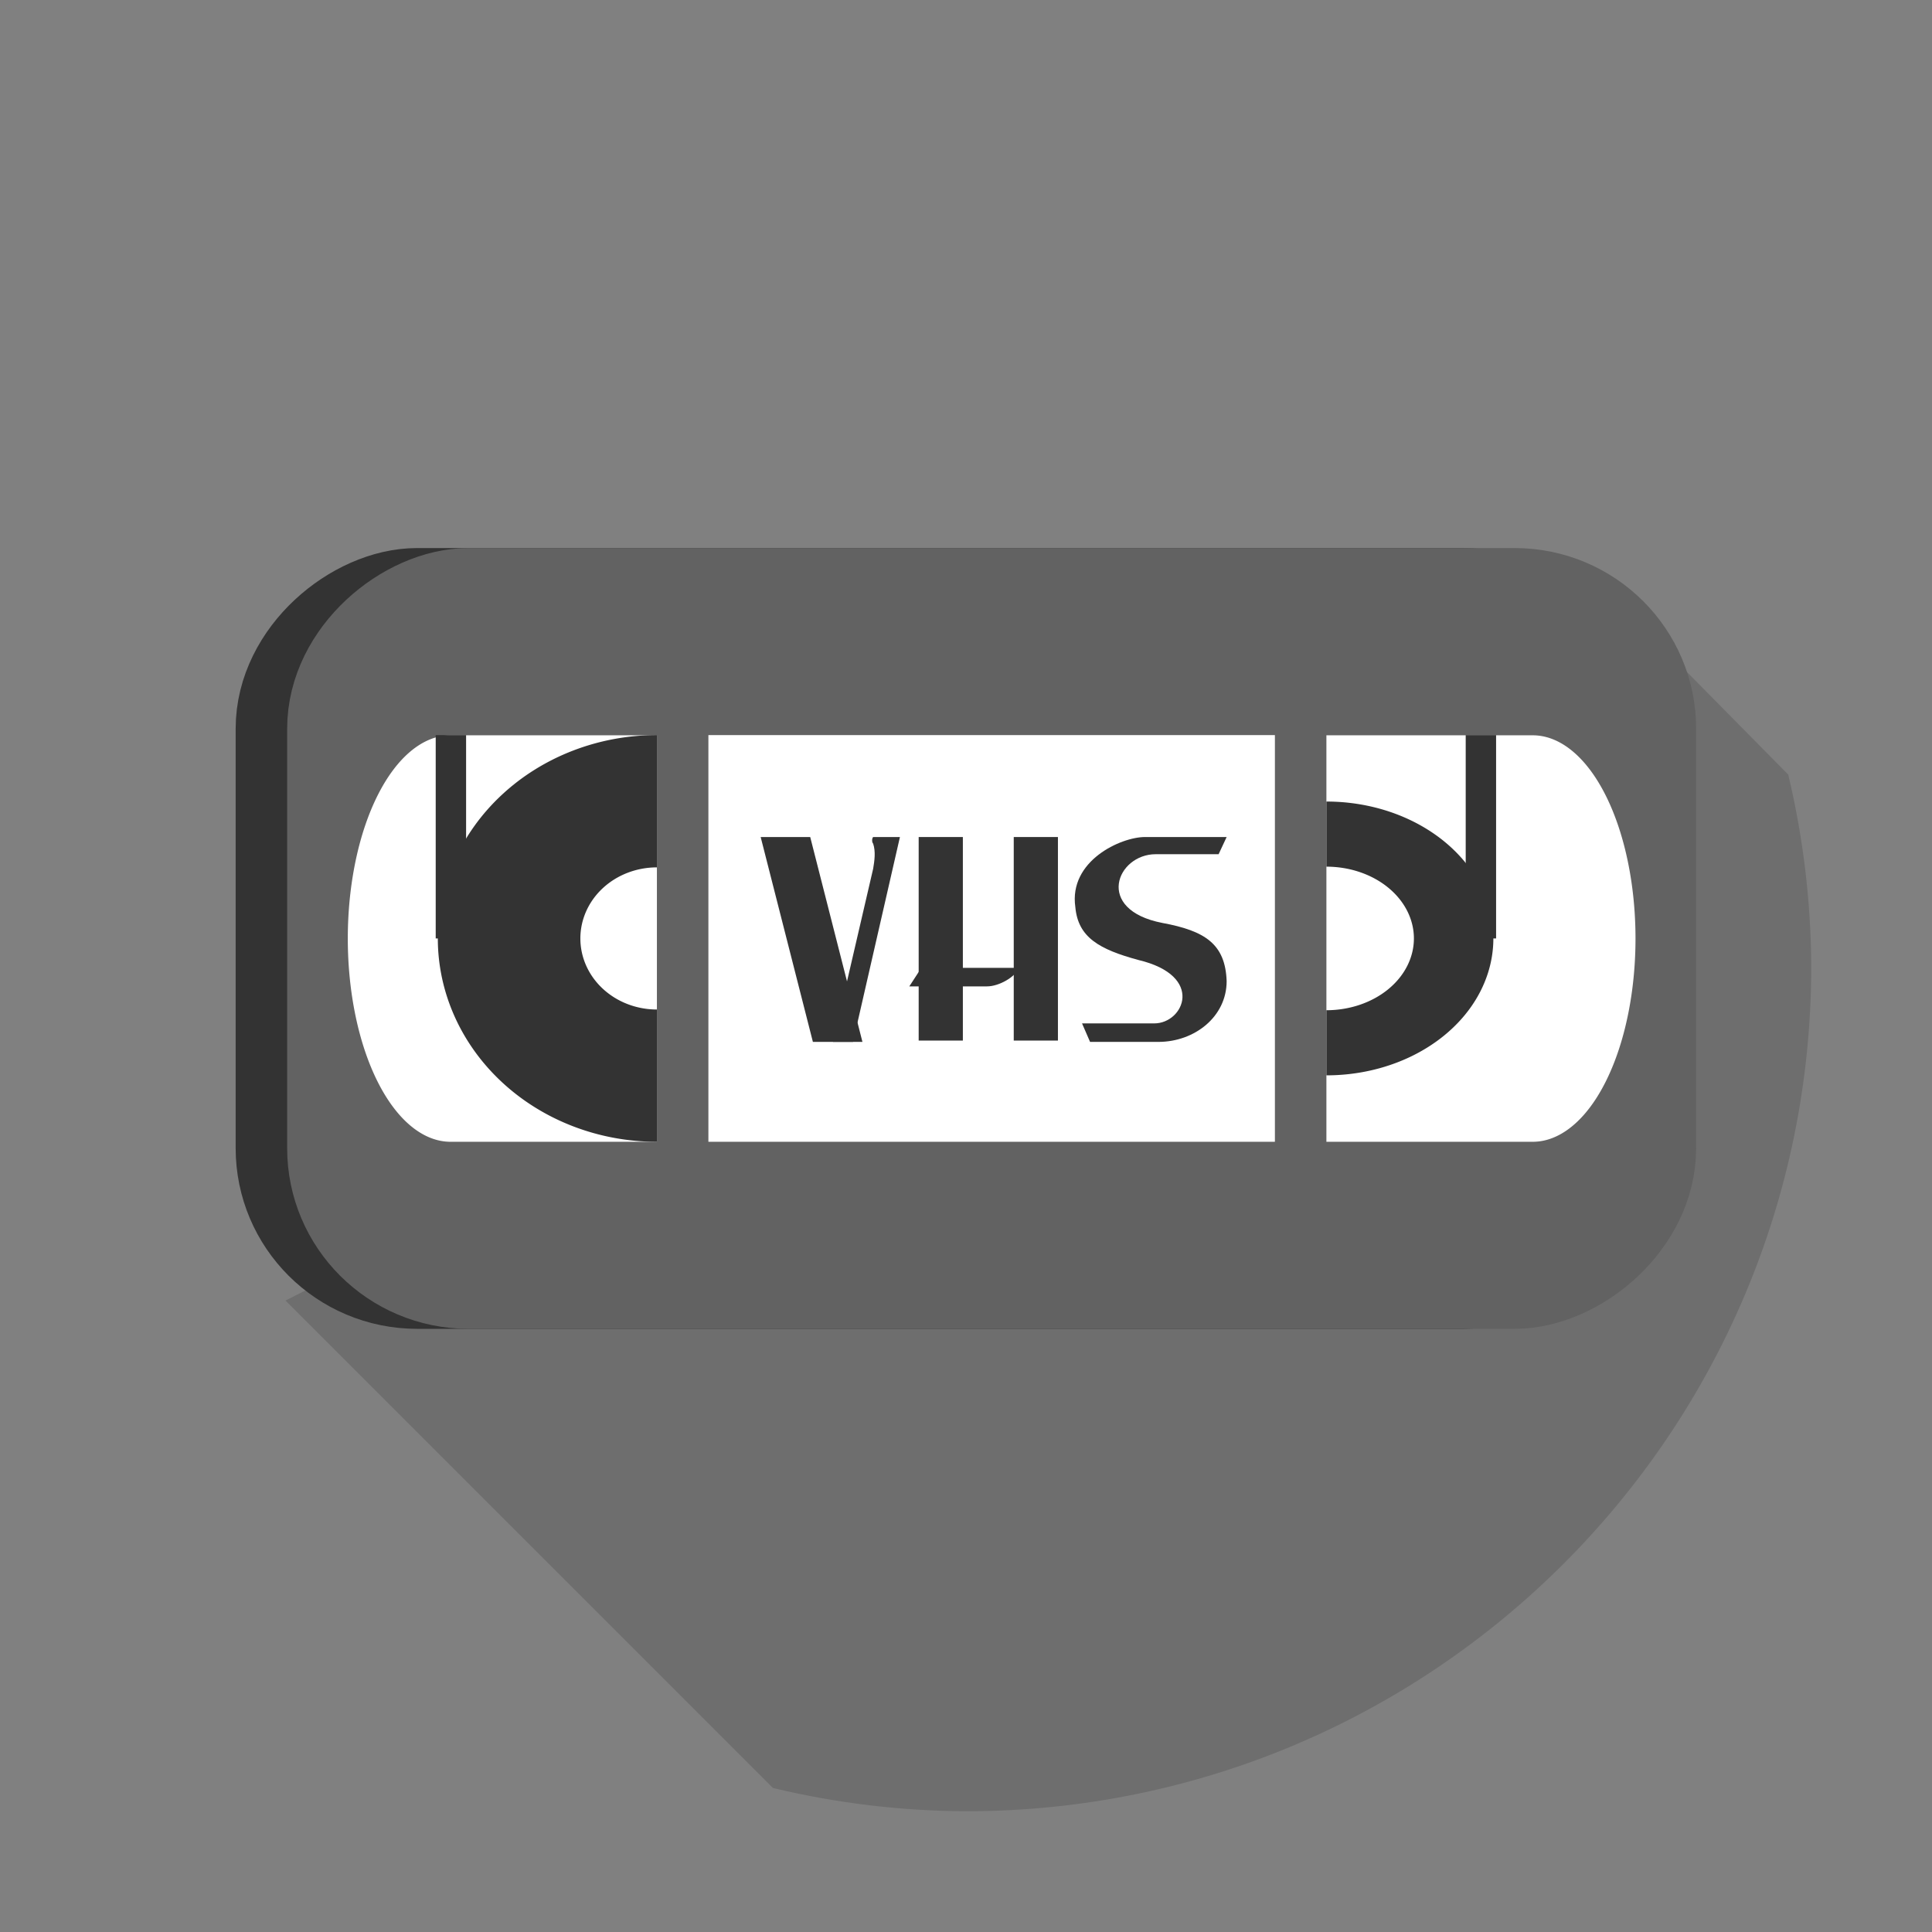 <?xml version="1.0" encoding="UTF-8" standalone="no"?>
<svg
   xmlns:osb="http://www.openswatchbook.org/uri/2009/osb"
   xmlns:dc="http://purl.org/dc/elements/1.1/"
   xmlns:cc="http://creativecommons.org/ns#"
   xmlns:rdf="http://www.w3.org/1999/02/22-rdf-syntax-ns#"
   xmlns:svg="http://www.w3.org/2000/svg"
   xmlns="http://www.w3.org/2000/svg"
   xmlns:sodipodi="http://sodipodi.sourceforge.net/DTD/sodipodi-0.dtd"
   xmlns:inkscape="http://www.inkscape.org/namespaces/inkscape"
   width="32"
   height="32"
   viewBox="0 0 32 32"
   id="svg2"
   version="1.1"
   inkscape:version="0.92.4 (5da689c313, 2019-01-14)"
   sodipodi:docname="VHS.svg"
   inkscape:export-filename="C:\Users\staff\Dropbox\Public\icons\VHS.png"
   inkscape:export-xdpi="300"
   inkscape:export-ydpi="300">
  <rect x="0" y="0" width="32" height="32" fill="#808080" stroke="none"/>
  <defs
     id="defs4">
    <linearGradient
       id="linearGradient915"
       osb:paint="solid">
      <stop
         style="stop-color:#e040fb;stop-opacity:1;"
         offset="0"
         id="stop913" />
    </linearGradient>
    <marker
       inkscape:stockid="Arrow1Lstart"
       orient="auto"
       refY="0.0"
       refX="0.0"
       id="marker11868"
       style="overflow:visible"
       inkscape:isstock="true">
      <path
         id="path11870"
         d="M 0.0,0.0 L 5.0,-5.0 L -12.5,0.0 L 5.0,5.0 L 0.0,0.0 z "
         style="fill-rule:evenodd;stroke:#000000;stroke-width:1.0pt"
         transform="scale(0.8) translate(12.5,0)" />
    </marker>
    <marker
       inkscape:stockid="Arrow1Lstart"
       orient="auto"
       refY="0.0"
       refX="0.0"
       id="marker11834"
       style="overflow:visible"
       inkscape:isstock="true">
      <path
         id="path11836"
         d="M 0.0,0.0 L 5.0,-5.0 L -12.5,0.0 L 5.0,5.0 L 0.0,0.0 z "
         style="fill-rule:evenodd;stroke:#000000;stroke-width:1.0pt"
         transform="scale(0.8) translate(12.5,0)" />
    </marker>
    <marker
       inkscape:stockid="Arrow1Lstart"
       orient="auto"
       refY="0.0"
       refX="0.0"
       id="marker11806"
       style="overflow:visible"
       inkscape:isstock="true">
      <path
         id="path11808"
         d="M 0.0,0.0 L 5.0,-5.0 L -12.5,0.0 L 5.0,5.0 L 0.0,0.0 z "
         style="fill-rule:evenodd;stroke:#000000;stroke-width:1.0pt"
         transform="scale(0.8) translate(12.5,0)" />
    </marker>
    <marker
       inkscape:stockid="Arrow1Lstart"
       orient="auto"
       refY="0.0"
       refX="0.0"
       id="marker11784"
       style="overflow:visible"
       inkscape:isstock="true">
      <path
         id="path11786"
         d="M 0.0,0.0 L 5.0,-5.0 L -12.5,0.0 L 5.0,5.0 L 0.0,0.0 z "
         style="fill-rule:evenodd;stroke:#000000;stroke-width:1.0pt"
         transform="scale(0.8) translate(12.5,0)" />
    </marker>
    <marker
       inkscape:stockid="Arrow1Lstart"
       orient="auto"
       refY="0.0"
       refX="0.0"
       id="marker11732"
       style="overflow:visible"
       inkscape:isstock="true">
      <path
         id="path11734"
         d="M 0.0,0.0 L 5.0,-5.0 L -12.5,0.0 L 5.0,5.0 L 0.0,0.0 z "
         style="fill-rule:evenodd;stroke:none;stroke-width:1pt;stroke-opacity:1;fill:#5af158;fill-opacity:1"
         transform="scale(0.8) translate(12.5,0)" />
    </marker>
    <marker
       inkscape:stockid="Arrow1Lstart"
       orient="auto"
       refY="0.0"
       refX="0.0"
       id="Arrow1Lstart"
       style="overflow:visible"
       inkscape:isstock="true">
      <path
         id="path11462"
         d="M 0.0,0.0 L 5.0,-5.0 L -12.5,0.0 L 5.0,5.0 L 0.0,0.0 z "
         style="fill-rule:evenodd;stroke:none;stroke-width:1pt;stroke-opacity:1;fill:#64ffda;fill-opacity:1"
         transform="scale(0.8) translate(12.5,0)" />
    </marker>
    <inkscape:perspective
       sodipodi:type="inkscape:persp3d"
       inkscape:vp_x="2 : 2.0000001 : 1"
       inkscape:vp_y="0 : 1000 : 0"
       inkscape:vp_z="30 : 2.0000001 : 1"
       inkscape:persp3d-origin="16 : 10.666667 : 1"
       id="perspective4734" />
    <linearGradient
       id="linearGradient953"
       osb:paint="solid">
      <stop
         style="stop-color:#01579b;stop-opacity:1;"
         offset="0"
         id="stop951" />
    </linearGradient>
  </defs>
  <sodipodi:namedview
     id="base"
     pagecolor="#ffffff"
     bordercolor="#666666"
     borderopacity="1.0"
     inkscape:pageopacity="0.0"
     inkscape:pageshadow="2"
     inkscape:zoom="11.313709"
     inkscape:cx="-16.980906"
     inkscape:cy="19.841838"
     inkscape:document-units="px"
     inkscape:current-layer="layer1"
     showgrid="false"
     units="px"
     showguides="false"
     inkscape:guide-bbox="true"
     inkscape:window-width="1680"
     inkscape:window-height="987"
     inkscape:window-x="-8"
     inkscape:window-y="-8"
     inkscape:window-maximized="1"
     guidetolerance="10000"
     inkscape:snap-bbox="true"
     inkscape:snap-page="false"
     inkscape:snap-grids="false"
     inkscape:snap-to-guides="true"
     inkscape:snap-others="false"
     inkscape:object-nodes="true"
     inkscape:document-rotation="0">
    <inkscape:grid
       type="xygrid"
       id="grid4684"
       empspacing="0"
       empcolor="#3f3fff"
       empopacity="0.094" />
    <sodipodi:guide
       position="2,23"
       orientation="1,0"
       id="guide4686"
       inkscape:label=""
       inkscape:color="rgb(146,146,146)"
       inkscape:locked="false" />
    <sodipodi:guide
       position="30,26"
       orientation="1,0"
       id="guide4688"
       inkscape:label=""
       inkscape:color="rgb(146,146,146)"
       inkscape:locked="false" />
    <sodipodi:guide
       position="22,30"
       orientation="0,1"
       id="guide4690"
       inkscape:label=""
       inkscape:color="rgb(146,146,146)"
       inkscape:locked="false" />
    <sodipodi:guide
       position="21,2"
       orientation="0,1"
       id="guide4692"
       inkscape:label=""
       inkscape:color="rgb(146,146,146)"
       inkscape:locked="false" />
    <sodipodi:guide
       position="12,26"
       orientation="0,1"
       id="guide4696"
       inkscape:label=""
       inkscape:color="rgb(146,146,146)"
       inkscape:locked="false" />
    <sodipodi:guide
       position="6,24"
       orientation="1,0"
       id="guide4698"
       inkscape:label=""
       inkscape:color="rgb(146,146,146)"
       inkscape:locked="false" />
    <sodipodi:guide
       position="26,24"
       orientation="1,0"
       id="guide4700"
       inkscape:label=""
       inkscape:color="rgb(146,146,146)"
       inkscape:locked="false" />
    <sodipodi:guide
       position="17,6"
       orientation="0,1"
       id="guide4702"
       inkscape:label=""
       inkscape:color="rgb(146,146,146)"
       inkscape:locked="false" />
    <sodipodi:guide
       position="4.473,10.203"
       orientation="-0.707,0.707"
       id="guide9294"
       inkscape:label=""
       inkscape:color="rgb(0,0,255)"
       inkscape:locked="false" />
    <sodipodi:guide
       position="26.809,21.609"
       orientation="-0.707,0.707"
       id="guide9296"
       inkscape:label=""
       inkscape:color="rgb(0,0,255)"
       inkscape:locked="false" />
    <sodipodi:guide
       position="25.312,23.478"
       orientation="-0.707,-0.707"
       id="guide9298"
       inkscape:label=""
       inkscape:color="rgb(0,0,255)"
       inkscape:locked="false" />
    <sodipodi:guide
       position="29.125,-10.625"
       orientation="-0.707,0.707"
       id="guide9300"
       inkscape:label=""
       inkscape:color="rgb(0,0,255)"
       inkscape:locked="false" />
    <sodipodi:guide
       position="5.598,9.59"
       orientation="-0.707,-0.707"
       id="guide9302"
       inkscape:label=""
       inkscape:color="rgb(0,0,255)"
       inkscape:locked="false" />
  </sodipodi:namedview>
  <g
     inkscape:label="Layer 1"
     inkscape:groupmode="layer"
     id="layer1"
     transform="translate(0,-1020.362)">
    <path
       style="color:#000000;clip-rule:nonzero;display:inline;overflow:visible;visibility:visible;opacity:1;isolation:auto;mix-blend-mode:normal;color-interpolation:sRGB;color-interpolation-filters:linearRGB;solid-color:#000000;solid-opacity:1;fill:#000000;fill-opacity:0.137;fill-rule:evenodd;stroke:none;stroke-width:1px;stroke-linecap:butt;stroke-linejoin:miter;stroke-miterlimit:4;stroke-dasharray:none;stroke-dashoffset:0;stroke-opacity:1;color-rendering:auto;image-rendering:auto;shape-rendering:auto;text-rendering:auto;enable-background:accumulate"
       d="M 27.049,10.227 4.729,21.541 12.803,29.615 C 13.85,29.866 14.923,29.995 16,30 c 7.732,0 14,-6.268 14,-14 -0.006,-1.068 -0.133,-2.131 -0.381,-3.17 z"
       transform="translate(0,1020.362)"
       id="path7170"
       inkscape:export-filename="C:\Users\staff\Dropbox\Public\icons\VHS2.png"
       inkscape:export-xdpi="445.71429"
       inkscape:export-ydpi="445.71429"
       inkscape:connector-curvature="0"
       sodipodi:nodetypes="ccccccc" />
    <g
       id="g7143"
       transform="matrix(0.853,0,0,0.842,38.283,161.657)"
       style="opacity:1"
       inkscape:export-filename="C:\Users\staff\Dropbox\Public\icons\VHS2.png"
       inkscape:export-xdpi="445.71429"
       inkscape:export-ydpi="445.71429">
      <rect
         transform="matrix(0,1,-1,0,0,0)"
         ry="2.345"
         rx="2.374"
         y="14.125"
         x="1031.8"
         height="25"
         width="13"
         id="rect4764-8-1"
         style="color:#000000;clip-rule:nonzero;display:inline;overflow:visible;visibility:visible;opacity:1;isolation:auto;mix-blend-mode:normal;color-interpolation:sRGB;color-interpolation-filters:linearRGB;solid-color:#000000;solid-opacity:1;fill:#333333;fill-opacity:1;fill-rule:nonzero;stroke:#333333;stroke-width:2.359;stroke-linejoin:round;stroke-miterlimit:4;stroke-dasharray:none;stroke-opacity:1;color-rendering:auto;image-rendering:auto;shape-rendering:auto;text-rendering:auto;enable-background:accumulate" />
      <rect
         transform="matrix(0,1,-1,0,0,0)"
         ry="2.345"
         rx="2.374"
         y="13.125"
         x="1031.8"
         height="25"
         width="13"
         id="rect4764-8-9-3"
         style="color:#000000;clip-rule:nonzero;display:inline;overflow:visible;visibility:visible;opacity:1;isolation:auto;mix-blend-mode:normal;color-interpolation:sRGB;color-interpolation-filters:linearRGB;solid-color:#000000;solid-opacity:1;fill:#626262;fill-opacity:1;fill-rule:nonzero;stroke:#626262;stroke-width:2.359;stroke-linejoin:round;stroke-miterlimit:4;stroke-dasharray:none;stroke-opacity:1;color-rendering:auto;image-rendering:auto;shape-rendering:auto;text-rendering:auto;enable-background:accumulate" />
      <g
         transform="translate(-48.401,140.494)"
         id="g4443">
        <rect
           style="color:#000000;clip-rule:nonzero;display:inline;overflow:visible;visibility:visible;opacity:1;isolation:auto;mix-blend-mode:normal;color-interpolation:sRGB;color-interpolation-filters:linearRGB;solid-color:#000000;solid-opacity:1;fill:#ffffff;fill-opacity:1;fill-rule:nonzero;stroke:none;stroke-width:0.6;stroke-linecap:round;stroke-linejoin:miter;stroke-miterlimit:4;stroke-dasharray:none;stroke-opacity:1;color-rendering:auto;image-rendering:auto;shape-rendering:auto;text-rendering:auto;enable-background:accumulate"
           id="rect5387"
           width="11"
           height="8"
           x="17.276"
           y="893.806"
           rx="0"
           ry="0" />
        <g
           transform="matrix(0.026,0,0,0.026,17.589,895.187)"
           id="g4160"
           style="fill:#333333;fill-opacity:1;fill-rule:evenodd;image-rendering:optimizeQuality;shape-rendering:geometricPrecision;text-rendering:geometricPrecision">
          <rect
             class="fil0"
             x="145"
             y="24"
             width="33"
             height="154"
             id="rect9"
             style="fill:#333333;fill-opacity:1" />
          <rect
             class="fil0"
             x="216"
             y="24"
             width="33"
             height="154"
             id="rect11"
             style="fill:#333333;fill-opacity:1" />
          <path
             class="fil0"
             d="m 27,24 37,0 39,155 -37,0 L 27,24 Z"
             id="path13"
             inkscape:connector-curvature="0"
             style="fill:#333333;fill-opacity:1" />
          <path
             class="fil0"
             d="m 131,24 -20,0 c -1,1 -1,4 0,5 2,6 1,13 0,19 l -30,131 15,0 35,-155 z"
             id="path15"
             inkscape:connector-curvature="0"
             style="fill:#333333;fill-opacity:1" />
          <path
             class="fil0"
             d="m 220,123 -73,0 -9,14 58,0 c 9,0 21,-7 24,-14 z"
             id="path17"
             inkscape:connector-curvature="0"
             style="fill:#333333;fill-opacity:1" />
          <path
             class="fil0"
             d="M 327,89 C 276,79 293,37 322,37 l 47,0 6,-13 -61,0 c -18,0 -57,18 -52,53 2,23 18,32 47,40 50,12 34,48 12,48 l -54,0 6,14 51,0 c 27,0 51,-19 51,-46 -1,-28 -16,-38 -48,-44 z"
             id="path19"
             inkscape:connector-curvature="0"
             style="fill:#333333;fill-opacity:1" />
        </g>
        <path
           inkscape:connector-curvature="0"
           style="color:#000000;clip-rule:nonzero;display:inline;overflow:visible;visibility:visible;opacity:1;isolation:auto;mix-blend-mode:normal;color-interpolation:sRGB;color-interpolation-filters:linearRGB;solid-color:#000000;solid-opacity:1;fill:#ffffff;fill-opacity:1;fill-rule:nonzero;stroke:none;stroke-width:0.6;stroke-linecap:round;stroke-linejoin:miter;stroke-miterlimit:4;stroke-dasharray:none;stroke-opacity:1;color-rendering:auto;image-rendering:auto;shape-rendering:auto;text-rendering:auto;enable-background:accumulate"
           d="m 29.276,893.806 0,8 4,0 0,0 a 1.996,3.998 0 0 0 0.006,0 1.996,3.998 0 0 0 1.996,-3.998 1.996,3.998 0 0 0 -1.996,-3.998 1.996,3.998 0 0 0 -0.006,0 l -4,0 z"
           id="path6589" />
        <path
           style="color:#000000;clip-rule:nonzero;display:inline;overflow:visible;visibility:visible;opacity:1;isolation:auto;mix-blend-mode:normal;color-interpolation:sRGB;color-interpolation-filters:linearRGB;solid-color:#000000;solid-opacity:1;fill:#333333;fill-opacity:1;fill-rule:nonzero;stroke:none;stroke-width:0.6;stroke-linecap:round;stroke-linejoin:miter;stroke-miterlimit:4;stroke-dasharray:none;stroke-opacity:1;color-rendering:auto;image-rendering:auto;shape-rendering:auto;text-rendering:auto;enable-background:accumulate"
           d="m 29.276,895.113 0,1.281 a 1.699,1.412 0 0 1 1.699,1.412 1.699,1.412 0 0 1 -1.699,1.412 l 0,1.281 a 3.241,2.693 0 0 0 3.242,-2.693 3.241,2.693 0 0 0 -3.242,-2.693 z"
           id="path6595-8"
           inkscape:connector-curvature="0" />
        <path
           style="color:#000000;clip-rule:nonzero;display:inline;overflow:visible;visibility:visible;opacity:1;isolation:auto;mix-blend-mode:normal;color-interpolation:sRGB;color-interpolation-filters:linearRGB;solid-color:#000000;solid-opacity:1;fill:#ffffff;fill-opacity:1;fill-rule:nonzero;stroke:none;stroke-width:0.6;stroke-linecap:round;stroke-linejoin:miter;stroke-miterlimit:4;stroke-dasharray:none;stroke-opacity:1;color-rendering:auto;image-rendering:auto;shape-rendering:auto;text-rendering:auto;enable-background:accumulate"
           d="m 16.276,893.806 0,8 -4,0 0,0 a 1.996,3.998 0 0 1 -0.006,0 1.996,3.998 0 0 1 -1.996,-3.998 1.996,3.998 0 0 1 1.996,-3.998 1.996,3.998 0 0 1 0.006,0 l 4,0 z"
           id="path6589-4"
           inkscape:connector-curvature="0" />
        <path
           style="color:#000000;clip-rule:nonzero;display:inline;overflow:visible;visibility:visible;opacity:1;isolation:auto;mix-blend-mode:normal;color-interpolation:sRGB;color-interpolation-filters:linearRGB;solid-color:#000000;solid-opacity:1;fill:#333333;fill-opacity:1;fill-rule:nonzero;stroke:none;stroke-width:0.6;stroke-linecap:round;stroke-linejoin:miter;stroke-miterlimit:4;stroke-dasharray:none;stroke-opacity:1;color-rendering:auto;image-rendering:auto;shape-rendering:auto;text-rendering:auto;enable-background:accumulate"
           d="m 16.276,893.806 a 4.255,4.001 0 0 0 -4.254,4 4.255,4.001 0 0 0 4.254,4 l 0,-2.602 a 1.486,1.397 0 0 1 -1.486,-1.398 1.486,1.397 0 0 1 1.486,-1.398 l 0,-2.602 z"
           id="path6595-8-9"
           inkscape:connector-curvature="0" />
        <path
           style="fill:#333333;fill-opacity:1;fill-rule:evenodd;stroke:#333333;stroke-width:0.59;stroke-linecap:butt;stroke-linejoin:miter;stroke-miterlimit:4;stroke-dasharray:none;stroke-opacity:1"
           d="m 12.276,897.806 0,-4"
           id="path6790"
           inkscape:connector-curvature="0" />
        <path
           style="fill:#333333;fill-opacity:1;fill-rule:evenodd;stroke:#333333;stroke-width:0.59;stroke-linecap:butt;stroke-linejoin:miter;stroke-miterlimit:4;stroke-dasharray:none;stroke-opacity:1"
           d="m 32.276,897.806 0,-4"
           id="path6790-9"
           inkscape:connector-curvature="0" />
      </g>
    </g>
  </g>
</svg>
